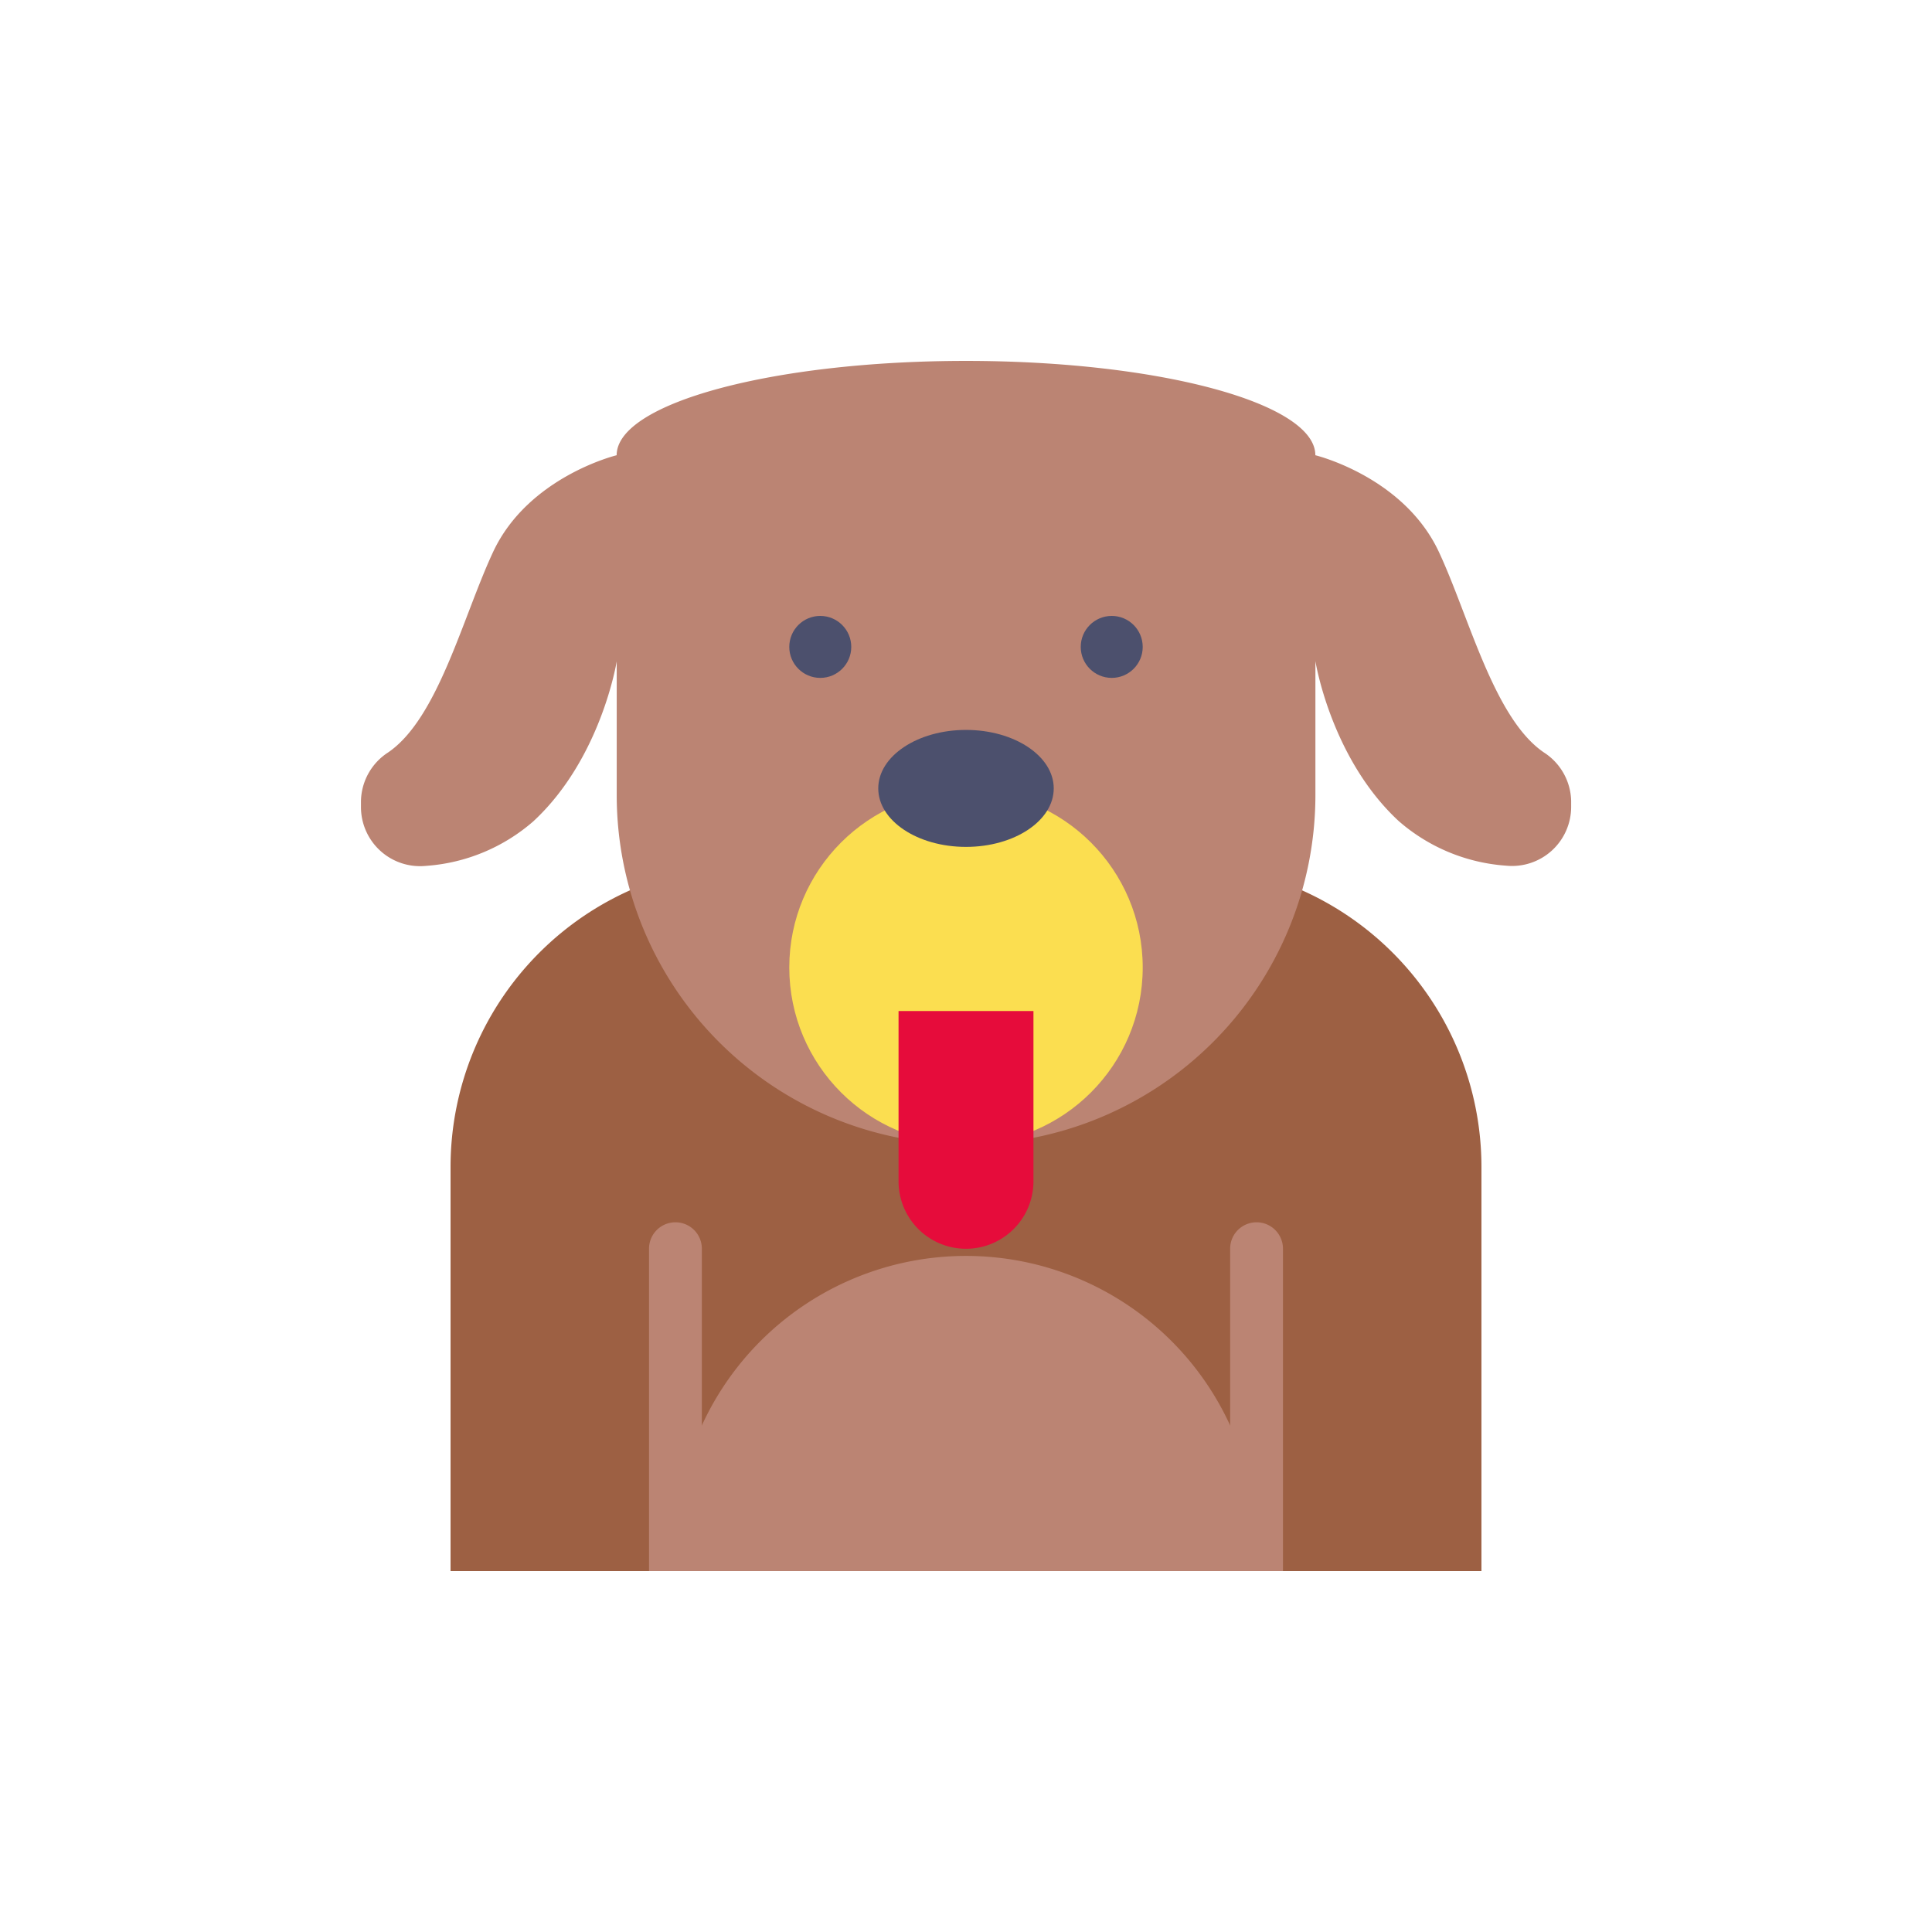 <svg xmlns="http://www.w3.org/2000/svg" width="128" height="128" viewBox="0 0 128 128">
  <title>DOG</title>
  <g>
    <path d="M98.15,77.31v26.78H29.85V77.31A20.078,20.078,0,0,1,49.93,57.24H78.07A20.078,20.078,0,0,1,98.15,77.31Z" fill="#9d6043"/>
    <path d="M102.285,49.85c-3.311-2.257-4.952-8.992-6.952-13.277-2.333-5-8.188-6.412-8.188-6.412,0-3.452-10.362-6.25-23.145-6.25s-23.145,2.8-23.145,6.25c0,0-5.855,1.412-8.188,6.412-2,4.285-3.641,11.02-6.952,13.277a3.923,3.923,0,0,0-1.8,3.216v.4a3.916,3.916,0,0,0,4.31,3.9,12.1,12.1,0,0,0,7.112-2.953c4.5-4.167,5.522-10.6,5.522-10.6v8.859a23.145,23.145,0,1,0,46.29,0V43.8s1.022,6.437,5.522,10.6a12.1,12.1,0,0,0,7.112,2.953,3.916,3.916,0,0,0,4.31-3.9v-.4A3.923,3.923,0,0,0,102.285,49.85Z" fill="#bb8473"/>
    <circle cx="64" cy="64.098" r="11.708" fill="#fbde50"/>
    <ellipse cx="64" cy="52.234" rx="5.813" ry="3.875" fill="#4c506d"/>
    <g>
      <circle cx="54.345" cy="42.859" r="2.053" fill="#4c506d"/>
      <circle cx="73.655" cy="42.859" r="2.053" fill="#4c506d"/>
    </g>
    <path d="M59.531,66.984V78.265a4.469,4.469,0,1,0,8.938,0V66.984Z" fill="#e60c3b"/>
    <path d="M64,83.208h0a19.25,19.25,0,0,1,19.25,19.25v1.63a0,0,0,0,1,0,0H44.75a0,0,0,0,1,0,0v-1.63A19.25,19.25,0,0,1,64,83.208Z" fill="#bb8473"/>
    <g>
      <path d="M46.5,82.73v21.36H43V82.73a1.75,1.75,0,0,1,3.5,0Z" fill="#bb8473"/>
      <path d="M85,82.73v21.36H81.5V82.73a1.75,1.75,0,0,1,3.5,0Z" fill="#bb8473"/>
    </g>
  </g>
</svg>
